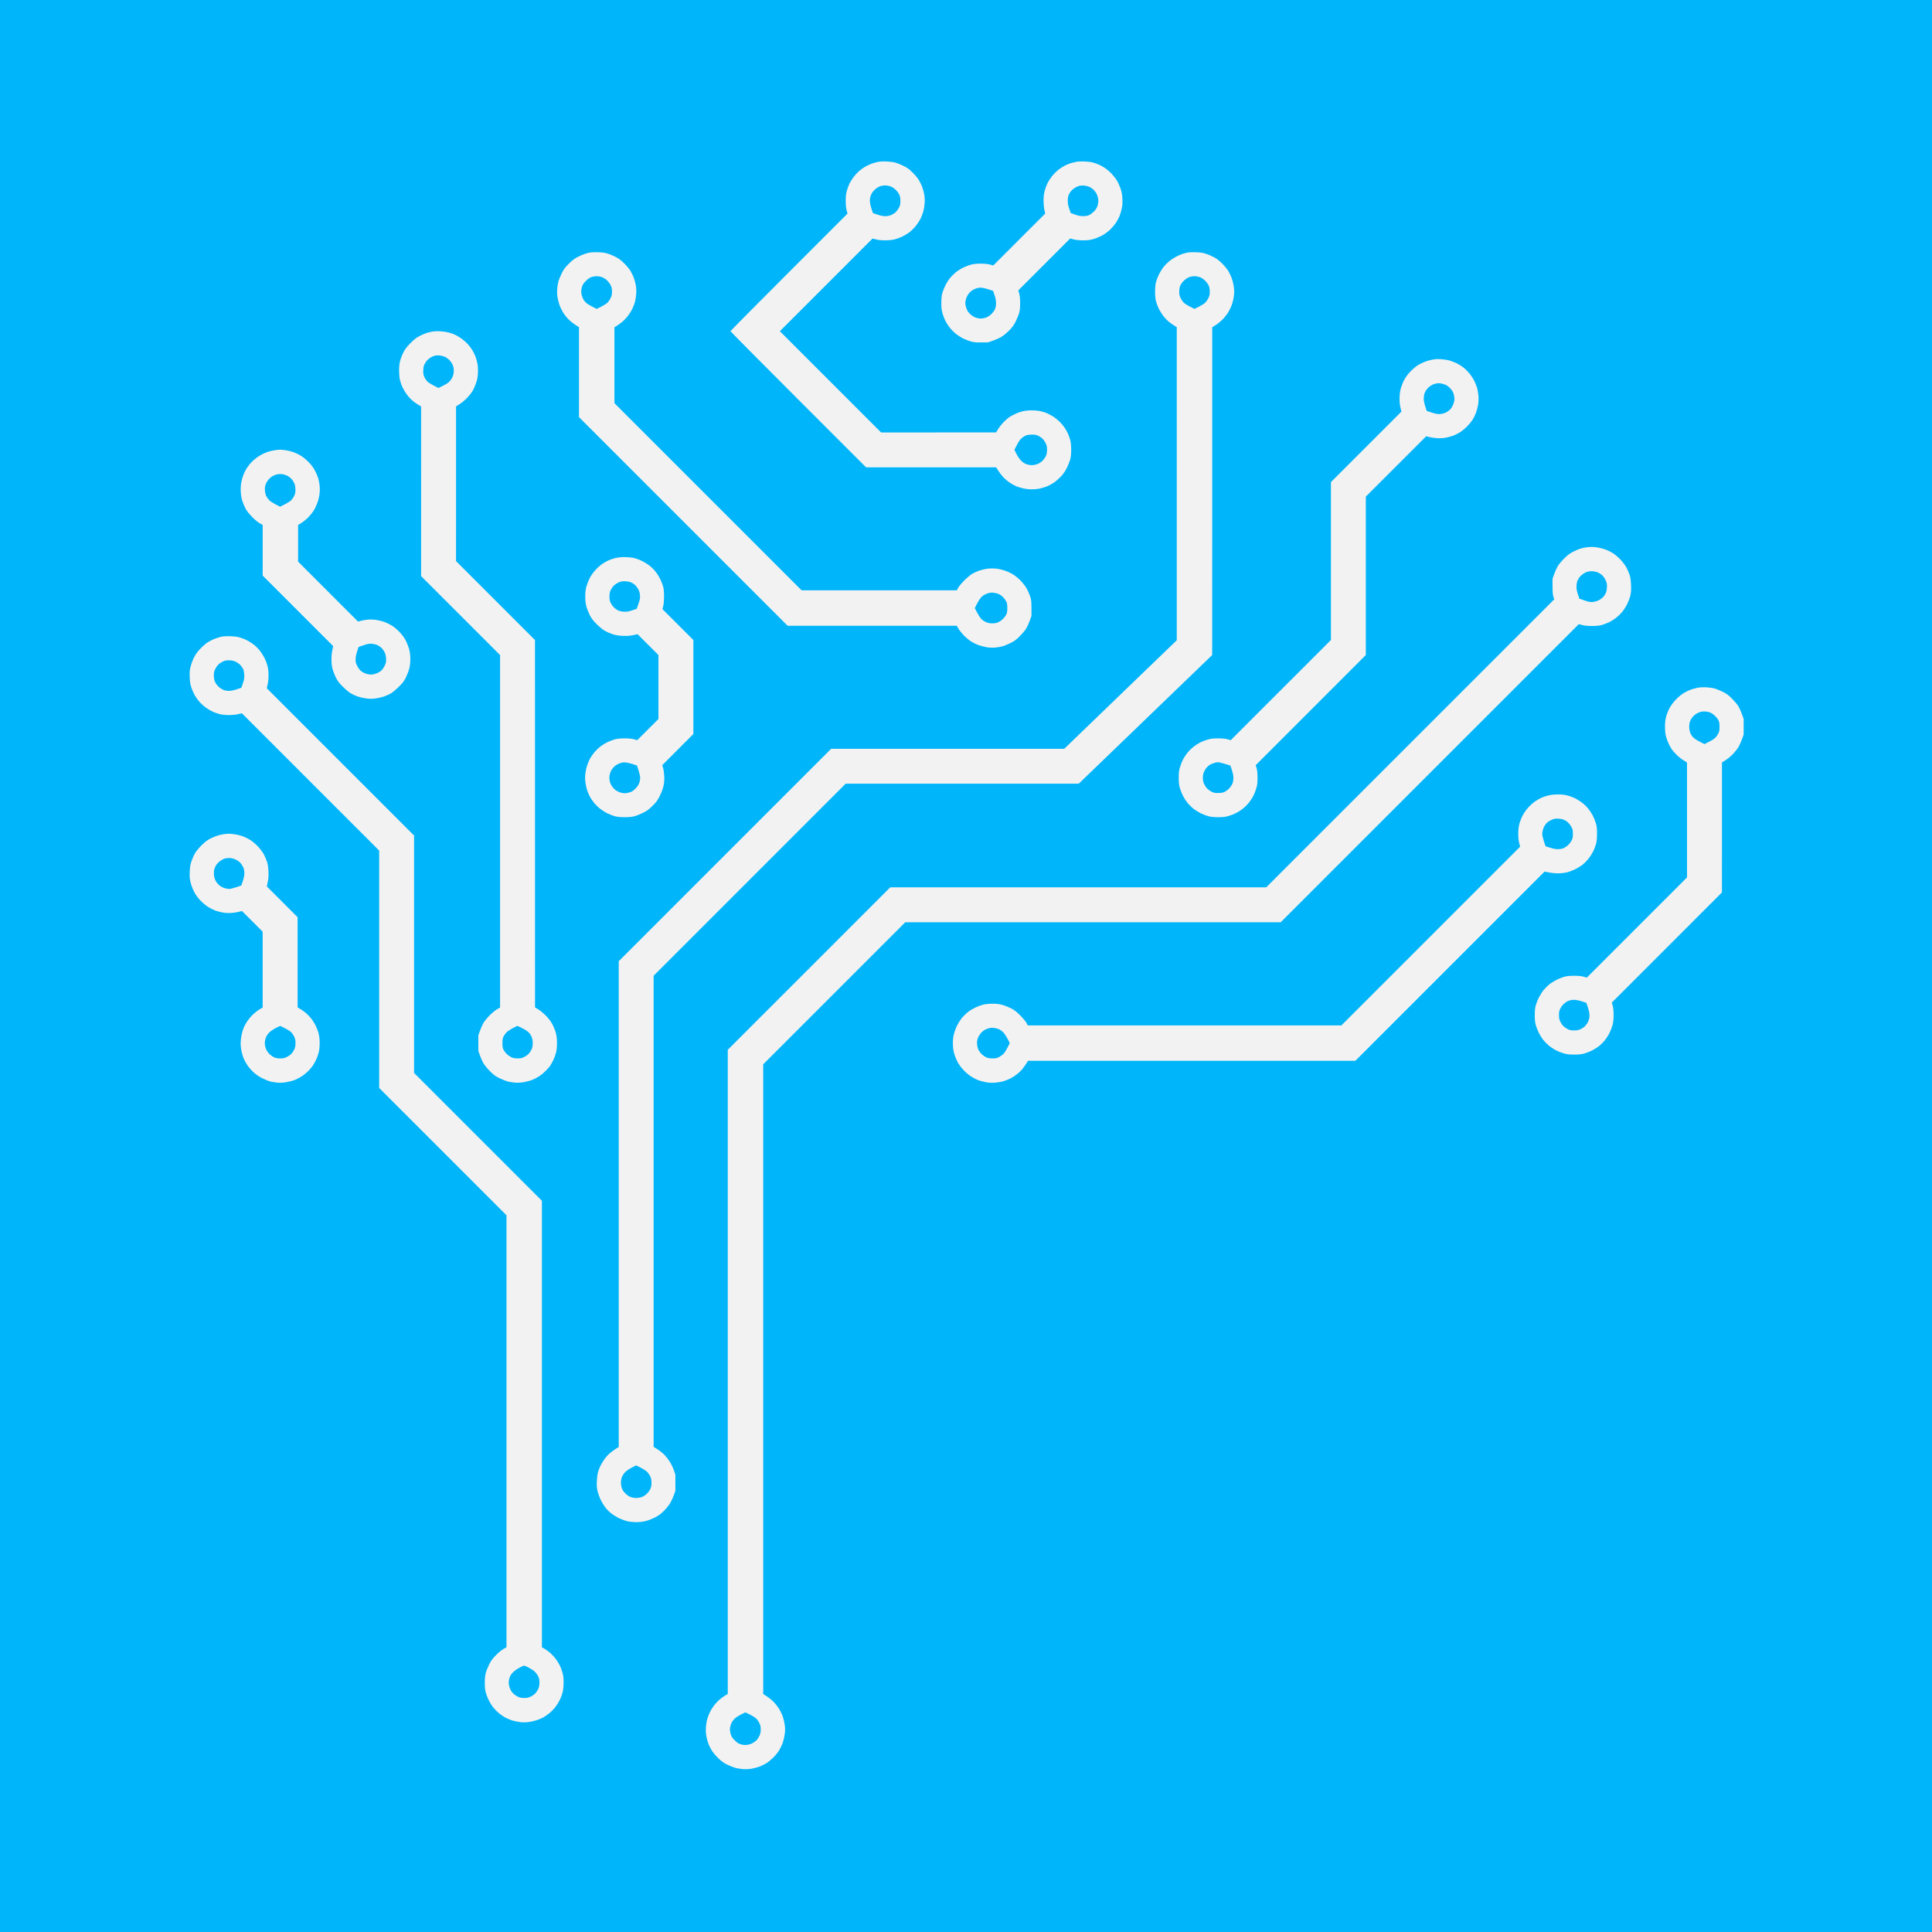 <?xml version="1.0" encoding="UTF-8" standalone="no"?>
<svg
   xmlns:dc="http://purl.org/dc/elements/1.1/"
   xmlns:cc="http://creativecommons.org/ns#"
   xmlns:rdf="http://www.w3.org/1999/02/22-rdf-syntax-ns#"
   xmlns:svg="http://www.w3.org/2000/svg"
   xmlns="http://www.w3.org/2000/svg"
   id="svg6"
   xml:space="preserve"
   enable-background="new 0 0 200 200"
   viewBox="0 0 200 200"
   y="0px"
   x="0px"
   version="1.1"><defs
     id="defs10" /><rect
     id="rect2"
     fill="#00b5f9"
     height="200"
     width="200" /><path
     id="path4"
     d="m 91.768,16.712 c -0.347,-0.014 -0.694,0.007 -0.925,0.054 -0.203,0.043 -0.523,0.14 -0.711,0.215 -0.188,0.076 -0.48,0.222 -0.649,0.325 -0.17,0.102 -0.445,0.307 -0.611,0.456 -0.167,0.148 -0.412,0.423 -0.545,0.612 -0.133,0.188 -0.307,0.472 -0.388,0.631 -0.08,0.159 -0.2,0.484 -0.269,0.723 -0.096,0.339 -0.123,0.574 -0.121,1.074 0.002,0.414 0.035,0.757 0.094,0.973 l 0.092,0.334 -6.059,6.06 c -3.333,3.333 -6.059,6.085 -6.059,6.116 0,0.031 3.159,3.214 7.019,7.075 l 7.019,7.019 h 6.734 6.734 l 0.207,0.335 c 0.113,0.184 0.345,0.484 0.513,0.666 0.169,0.182 0.475,0.444 0.681,0.58 0.206,0.137 0.498,0.301 0.648,0.366 0.15,0.065 0.474,0.166 0.718,0.225 0.25,0.06 0.644,0.107 0.9,0.107 0.251,5.56e-4 0.635,-0.037 0.855,-0.083 0.22,-0.046 0.571,-0.156 0.78,-0.244 0.21,-0.088 0.542,-0.275 0.738,-0.414 0.196,-0.14 0.511,-0.423 0.7,-0.63 0.225,-0.245 0.429,-0.548 0.59,-0.877 0.136,-0.276 0.289,-0.666 0.341,-0.864 0.063,-0.241 0.095,-0.575 0.094,-1.001 -5.5e-4,-0.433 -0.032,-0.753 -0.097,-0.991 -0.053,-0.193 -0.156,-0.488 -0.23,-0.653 -0.073,-0.166 -0.224,-0.438 -0.335,-0.605 -0.111,-0.167 -0.34,-0.445 -0.51,-0.617 -0.169,-0.172 -0.474,-0.419 -0.677,-0.548 -0.203,-0.129 -0.499,-0.289 -0.657,-0.356 -0.158,-0.067 -0.458,-0.16 -0.665,-0.208 -0.214,-0.049 -0.618,-0.087 -0.935,-0.086 -0.369,0.001 -0.702,0.039 -0.983,0.111 -0.234,0.06 -0.596,0.197 -0.806,0.305 -0.21,0.107 -0.456,0.246 -0.548,0.309 -0.092,0.062 -0.325,0.27 -0.519,0.461 -0.193,0.192 -0.456,0.517 -0.584,0.723 l -0.232,0.375 -5.949,5.56e-4 -5.949,5.56e-4 -5.24,-5.24 -5.24,-5.24 4.798,-4.798 4.797,-4.797 0.36,0.095 c 0.231,0.061 0.567,0.095 0.943,0.093 0.349,-5.56e-4 0.736,-0.038 0.963,-0.093 0.208,-0.051 0.559,-0.176 0.778,-0.279 0.22,-0.102 0.554,-0.301 0.743,-0.442 0.189,-0.141 0.481,-0.423 0.65,-0.627 0.168,-0.203 0.393,-0.537 0.5,-0.74 0.107,-0.203 0.246,-0.557 0.31,-0.786 0.064,-0.229 0.13,-0.629 0.147,-0.888 0.021,-0.306 0.003,-0.631 -0.05,-0.921 -0.045,-0.247 -0.144,-0.604 -0.221,-0.794 -0.077,-0.19 -0.224,-0.488 -0.326,-0.663 -0.102,-0.175 -0.391,-0.522 -0.641,-0.772 -0.37,-0.37 -0.55,-0.502 -0.973,-0.709 -0.285,-0.14 -0.669,-0.294 -0.852,-0.342 -0.183,-0.048 -0.584,-0.098 -0.89,-0.11 z m -0.163,2.48 c 0.125,-0.002 0.353,0.034 0.509,0.08 0.178,0.053 0.385,0.176 0.56,0.333 0.152,0.137 0.334,0.368 0.405,0.514 0.098,0.203 0.128,0.361 0.128,0.682 5.56e-4,0.342 -0.026,0.467 -0.145,0.695 -0.08,0.153 -0.228,0.358 -0.33,0.456 -0.102,0.098 -0.311,0.234 -0.464,0.301 -0.184,0.082 -0.391,0.124 -0.612,0.125 -0.222,0.001 -0.493,-0.051 -0.811,-0.157 l -0.478,-0.159 -0.158,-0.478 c -0.104,-0.312 -0.159,-0.593 -0.159,-0.811 0,-0.229 0.041,-0.426 0.13,-0.627 0.08,-0.18 0.236,-0.389 0.406,-0.542 0.159,-0.143 0.386,-0.282 0.534,-0.328 0.142,-0.044 0.36,-0.081 0.484,-0.083 z m 15.205,25.799 c 0.345,-0.004 0.471,0.021 0.707,0.138 0.157,0.078 0.366,0.234 0.464,0.345 0.097,0.111 0.23,0.316 0.293,0.455 0.083,0.181 0.116,0.364 0.115,0.642 -5.5e-4,0.29 -0.033,0.456 -0.127,0.65 -0.07,0.144 -0.227,0.361 -0.35,0.484 -0.129,0.129 -0.351,0.271 -0.527,0.337 -0.167,0.062 -0.427,0.113 -0.578,0.113 -0.151,0 -0.41,-0.051 -0.576,-0.113 -0.205,-0.077 -0.383,-0.2 -0.557,-0.385 -0.14,-0.15 -0.346,-0.458 -0.458,-0.684 l -0.203,-0.411 0.264,-0.512 c 0.18,-0.349 0.337,-0.571 0.494,-0.699 0.126,-0.103 0.317,-0.226 0.424,-0.272 0.112,-0.049 0.372,-0.086 0.614,-0.089 z m 5.474,-28.276 c -0.306,-0.013 -0.673,-0.002 -0.816,0.024 -0.143,0.027 -0.404,0.09 -0.581,0.141 -0.177,0.051 -0.46,0.163 -0.63,0.25 -0.17,0.086 -0.469,0.276 -0.664,0.423 -0.195,0.147 -0.5,0.45 -0.678,0.673 -0.177,0.224 -0.4,0.568 -0.494,0.766 -0.094,0.197 -0.221,0.554 -0.283,0.792 -0.076,0.297 -0.111,0.613 -0.111,1.001 5.5e-4,0.317 0.039,0.734 0.087,0.943 l 0.087,0.376 -2.687,2.687 -2.687,2.687 -0.36,-0.094 c -0.225,-0.058 -0.578,-0.094 -0.943,-0.095 -0.375,-5.56e-4 -0.723,0.034 -0.973,0.097 -0.214,0.053 -0.589,0.195 -0.834,0.314 -0.245,0.119 -0.593,0.339 -0.773,0.487 -0.181,0.149 -0.45,0.418 -0.599,0.599 -0.148,0.18 -0.369,0.528 -0.489,0.773 -0.12,0.245 -0.261,0.607 -0.314,0.806 -0.064,0.241 -0.096,0.574 -0.097,1.001 -5.56e-4,0.496 0.027,0.739 0.124,1.081 0.068,0.244 0.212,0.609 0.319,0.813 0.107,0.203 0.312,0.517 0.457,0.696 0.144,0.179 0.409,0.444 0.588,0.588 0.179,0.145 0.492,0.349 0.693,0.455 0.202,0.106 0.556,0.251 0.785,0.322 0.35,0.109 0.533,0.13 1.14,0.127 l 0.723,-0.003 0.503,-0.172 c 0.277,-0.095 0.664,-0.266 0.862,-0.381 0.197,-0.115 0.562,-0.413 0.81,-0.662 0.366,-0.368 0.5,-0.553 0.709,-0.978 0.141,-0.289 0.301,-0.687 0.354,-0.886 0.066,-0.247 0.095,-0.564 0.093,-1.001 -0.002,-0.419 -0.035,-0.754 -0.095,-0.973 l -0.092,-0.334 2.684,-2.684 2.683,-2.685 0.36,0.095 c 0.235,0.062 0.571,0.096 0.971,0.096 0.464,0 0.718,-0.029 1.053,-0.124 0.243,-0.068 0.637,-0.226 0.876,-0.35 0.247,-0.128 0.601,-0.38 0.821,-0.584 0.213,-0.197 0.502,-0.532 0.643,-0.743 0.141,-0.212 0.314,-0.529 0.385,-0.706 0.071,-0.177 0.173,-0.519 0.226,-0.761 0.073,-0.329 0.09,-0.589 0.07,-1.029 -0.022,-0.46 -0.065,-0.697 -0.196,-1.076 -0.092,-0.267 -0.252,-0.628 -0.355,-0.802 -0.103,-0.173 -0.347,-0.486 -0.542,-0.695 -0.195,-0.209 -0.521,-0.49 -0.724,-0.625 -0.203,-0.135 -0.507,-0.301 -0.674,-0.368 -0.167,-0.067 -0.43,-0.157 -0.583,-0.2 -0.153,-0.043 -0.528,-0.088 -0.834,-0.102 z m -0.077,2.498 c 0.172,0.011 0.426,0.07 0.565,0.131 0.139,0.061 0.354,0.216 0.478,0.344 0.127,0.13 0.275,0.365 0.339,0.535 0.062,0.167 0.113,0.427 0.113,0.578 0,0.151 -0.051,0.41 -0.113,0.576 -0.077,0.205 -0.2,0.383 -0.384,0.555 -0.148,0.139 -0.367,0.295 -0.485,0.347 -0.135,0.059 -0.358,0.095 -0.603,0.095 -0.289,-5.56e-4 -0.503,-0.042 -0.833,-0.161 L 110.841,22.052 110.688,21.607 c -0.11,-0.32 -0.153,-0.554 -0.153,-0.834 0,-0.258 0.035,-0.464 0.102,-0.612 0.056,-0.122 0.17,-0.304 0.255,-0.404 0.085,-0.1 0.266,-0.247 0.403,-0.327 0.137,-0.081 0.328,-0.166 0.425,-0.191 0.097,-0.025 0.317,-0.037 0.488,-0.026 z m -10.571,10.569 c 0.137,0.015 0.455,0.095 0.708,0.177 l 0.459,0.15 0.152,0.448 c 0.11,0.323 0.152,0.556 0.152,0.837 -5.5e-4,0.29 -0.033,0.456 -0.128,0.652 -0.07,0.145 -0.253,0.376 -0.406,0.514 -0.177,0.159 -0.383,0.281 -0.562,0.335 -0.156,0.046 -0.375,0.084 -0.489,0.084 -0.113,0 -0.335,-0.042 -0.493,-0.093 -0.158,-0.051 -0.399,-0.192 -0.537,-0.312 -0.137,-0.121 -0.299,-0.316 -0.359,-0.434 -0.059,-0.117 -0.136,-0.339 -0.168,-0.492 -0.043,-0.202 -0.042,-0.362 0.004,-0.585 0.035,-0.169 0.143,-0.425 0.241,-0.57 0.097,-0.145 0.281,-0.336 0.409,-0.425 0.128,-0.09 0.353,-0.196 0.5,-0.237 0.148,-0.041 0.38,-0.062 0.518,-0.047 z M 61.938,26.11 c -0.321,-0.012 -0.702,5.56e-4 -0.847,0.027 -0.145,0.027 -0.395,0.091 -0.556,0.143 -0.161,0.052 -0.493,0.197 -0.737,0.322 -0.338,0.172 -0.56,0.343 -0.926,0.71 -0.397,0.399 -0.525,0.574 -0.736,1.004 -0.14,0.286 -0.294,0.67 -0.341,0.853 -0.047,0.183 -0.1,0.521 -0.118,0.751 -0.018,0.229 -0.004,0.604 0.032,0.833 0.036,0.229 0.125,0.587 0.197,0.795 0.073,0.209 0.233,0.549 0.356,0.756 0.123,0.207 0.369,0.528 0.547,0.712 0.178,0.185 0.505,0.453 0.726,0.596 L 59.937,33.873 v 4.654 4.654 l 10.8,10.8 10.8,10.8 h 8.757 8.757 l 0.16,0.284 c 0.087,0.156 0.322,0.456 0.522,0.667 0.199,0.211 0.533,0.498 0.743,0.637 0.209,0.139 0.575,0.324 0.813,0.411 0.237,0.087 0.632,0.188 0.877,0.225 0.257,0.039 0.613,0.052 0.843,0.032 0.22,-0.02 0.545,-0.073 0.723,-0.118 0.178,-0.045 0.562,-0.198 0.852,-0.341 0.442,-0.217 0.605,-0.337 1.001,-0.737 0.26,-0.263 0.557,-0.621 0.66,-0.796 0.103,-0.175 0.265,-0.538 0.36,-0.806 l 0.173,-0.487 -0.002,-0.806 c -0.002,-0.723 -0.017,-0.852 -0.151,-1.251 -0.082,-0.245 -0.243,-0.606 -0.358,-0.803 -0.116,-0.197 -0.371,-0.53 -0.568,-0.74 -0.196,-0.21 -0.541,-0.502 -0.766,-0.649 -0.244,-0.161 -0.618,-0.337 -0.929,-0.441 -0.321,-0.106 -0.698,-0.186 -0.985,-0.208 -0.271,-0.021 -0.639,-0.008 -0.881,0.029 -0.229,0.036 -0.587,0.125 -0.797,0.197 -0.21,0.073 -0.523,0.216 -0.696,0.317 -0.173,0.102 -0.541,0.41 -0.816,0.685 -0.276,0.275 -0.563,0.619 -0.639,0.764 L 99.051,61.111 H 91.017 82.983 l -9.688,-9.688 -9.688,-9.688 v -3.929 -3.929 l 0.208,-0.126 c 0.115,-0.069 0.356,-0.24 0.536,-0.38 0.18,-0.14 0.462,-0.426 0.627,-0.637 0.165,-0.211 0.385,-0.561 0.489,-0.778 0.104,-0.217 0.227,-0.547 0.275,-0.733 0.047,-0.186 0.101,-0.548 0.12,-0.806 0.022,-0.308 0.005,-0.622 -0.048,-0.917 -0.045,-0.247 -0.144,-0.604 -0.221,-0.794 -0.077,-0.19 -0.224,-0.488 -0.326,-0.663 -0.102,-0.175 -0.387,-0.519 -0.632,-0.764 -0.324,-0.324 -0.568,-0.509 -0.89,-0.676 -0.244,-0.126 -0.619,-0.284 -0.833,-0.35 -0.259,-0.081 -0.584,-0.128 -0.973,-0.142 z m -0.191,2.479 c 0.125,-0.002 0.352,0.033 0.506,0.08 0.166,0.049 0.387,0.177 0.541,0.312 0.143,0.126 0.327,0.358 0.408,0.515 0.115,0.224 0.147,0.368 0.15,0.674 0.003,0.318 -0.024,0.447 -0.151,0.705 -0.085,0.174 -0.243,0.393 -0.35,0.488 -0.107,0.094 -0.394,0.271 -0.637,0.394 L 61.772,31.978 61.33,31.756 C 61.087,31.634 60.797,31.454 60.687,31.357 60.576,31.26 60.425,31.061 60.351,30.915 60.277,30.769 60.201,30.515 60.181,30.349 c -0.024,-0.209 -0.007,-0.399 0.058,-0.624 0.076,-0.259 0.158,-0.388 0.415,-0.644 0.232,-0.232 0.396,-0.344 0.593,-0.404 0.15,-0.046 0.375,-0.086 0.499,-0.088 z m 41.063,32.765 c 0.172,0.013 0.424,0.073 0.561,0.134 0.137,0.06 0.34,0.201 0.452,0.313 0.112,0.112 0.26,0.309 0.328,0.438 0.101,0.19 0.125,0.324 0.125,0.707 0,0.376 -0.025,0.518 -0.119,0.695 -0.066,0.122 -0.213,0.316 -0.327,0.43 -0.115,0.115 -0.324,0.264 -0.464,0.332 -0.19,0.092 -0.356,0.125 -0.647,0.125 -0.315,0 -0.452,-0.029 -0.708,-0.155 -0.174,-0.085 -0.393,-0.247 -0.485,-0.36 -0.093,-0.113 -0.269,-0.398 -0.392,-0.634 l -0.223,-0.429 0.176,-0.349 c 0.097,-0.192 0.248,-0.454 0.336,-0.582 0.087,-0.128 0.24,-0.29 0.339,-0.36 0.099,-0.071 0.305,-0.173 0.459,-0.228 0.189,-0.068 0.38,-0.092 0.591,-0.077 z M 123.821,26.11 c -0.321,-0.012 -0.702,5.56e-4 -0.847,0.027 -0.145,0.027 -0.395,0.091 -0.556,0.143 -0.161,0.052 -0.458,0.181 -0.661,0.286 -0.202,0.105 -0.514,0.309 -0.693,0.453 -0.179,0.144 -0.447,0.412 -0.595,0.594 -0.147,0.183 -0.367,0.533 -0.488,0.777 -0.12,0.245 -0.261,0.607 -0.314,0.806 -0.063,0.241 -0.095,0.574 -0.094,1.001 5.5e-4,0.434 0.032,0.755 0.098,1.001 0.054,0.198 0.183,0.539 0.287,0.757 0.104,0.217 0.325,0.569 0.491,0.781 0.166,0.212 0.436,0.488 0.599,0.613 0.163,0.125 0.404,0.292 0.534,0.373 l 0.236,0.147 V 50.075 66.28 l -5.824,5.616 -5.824,5.617 H 98.107 86.041 L 75.046,88.508 64.051,99.503 v 25.143 25.143 l -0.32,0.203 c -0.176,0.112 -0.451,0.315 -0.612,0.451 -0.161,0.137 -0.402,0.403 -0.535,0.591 -0.134,0.188 -0.312,0.48 -0.398,0.648 -0.085,0.168 -0.202,0.456 -0.26,0.639 -0.064,0.2 -0.119,0.58 -0.138,0.951 -0.024,0.47 -0.009,0.722 0.063,1.056 0.052,0.242 0.205,0.664 0.338,0.94 0.133,0.275 0.368,0.653 0.52,0.841 0.153,0.187 0.436,0.46 0.629,0.606 0.193,0.146 0.551,0.36 0.796,0.474 0.245,0.114 0.625,0.248 0.845,0.297 0.22,0.05 0.62,0.089 0.89,0.089 0.297,0 0.672,-0.044 0.955,-0.112 0.264,-0.063 0.683,-0.224 0.969,-0.371 0.375,-0.194 0.613,-0.368 0.929,-0.681 0.234,-0.231 0.528,-0.595 0.654,-0.81 0.126,-0.214 0.299,-0.589 0.385,-0.834 l 0.155,-0.445 -0.001,-0.834 -0.001,-0.834 -0.146,-0.433 c -0.08,-0.238 -0.249,-0.606 -0.375,-0.818 -0.126,-0.212 -0.371,-0.539 -0.543,-0.725 -0.172,-0.186 -0.509,-0.466 -0.749,-0.622 L 67.665,149.775 V 125.39 101.005 l 9.938,-9.939 9.938,-9.939 12.066,-0.001 12.065,-0.001 6.907,-6.657 6.906,-6.657 0.002,-16.964 0.002,-16.964 0.375,-0.241 c 0.206,-0.132 0.533,-0.401 0.724,-0.598 0.192,-0.197 0.45,-0.529 0.574,-0.737 0.124,-0.208 0.284,-0.549 0.356,-0.757 0.072,-0.208 0.158,-0.542 0.19,-0.74 0.032,-0.199 0.059,-0.49 0.059,-0.648 5.6e-4,-0.158 -0.036,-0.476 -0.08,-0.707 -0.044,-0.231 -0.142,-0.572 -0.217,-0.757 -0.075,-0.186 -0.22,-0.48 -0.323,-0.655 -0.102,-0.175 -0.387,-0.519 -0.632,-0.764 -0.324,-0.324 -0.568,-0.509 -0.89,-0.676 -0.244,-0.126 -0.619,-0.284 -0.833,-0.35 -0.259,-0.081 -0.584,-0.128 -0.973,-0.142 z m -0.191,2.479 c 0.125,-0.002 0.353,0.034 0.509,0.08 0.178,0.053 0.385,0.176 0.56,0.333 0.152,0.137 0.334,0.368 0.404,0.514 0.093,0.193 0.128,0.369 0.131,0.654 0.004,0.319 -0.023,0.446 -0.151,0.705 -0.085,0.174 -0.243,0.393 -0.35,0.488 -0.107,0.094 -0.394,0.271 -0.637,0.394 l -0.442,0.222 -0.442,-0.222 c -0.243,-0.122 -0.53,-0.3 -0.637,-0.394 -0.107,-0.095 -0.265,-0.314 -0.35,-0.488 -0.127,-0.259 -0.155,-0.386 -0.151,-0.705 0.003,-0.285 0.038,-0.46 0.131,-0.654 0.07,-0.146 0.252,-0.377 0.405,-0.514 0.16,-0.144 0.387,-0.284 0.535,-0.329 0.142,-0.044 0.36,-0.081 0.484,-0.083 z M 66.328,151.934 c 0.261,0.132 0.568,0.336 0.681,0.454 0.113,0.117 0.256,0.326 0.318,0.464 0.079,0.174 0.113,0.369 0.114,0.639 5.56e-4,0.292 -0.032,0.459 -0.13,0.669 -0.073,0.157 -0.245,0.381 -0.391,0.51 -0.144,0.127 -0.377,0.27 -0.518,0.317 -0.142,0.048 -0.386,0.088 -0.543,0.088 -0.157,0 -0.405,-0.041 -0.55,-0.09 -0.167,-0.057 -0.373,-0.196 -0.556,-0.375 -0.198,-0.193 -0.322,-0.374 -0.385,-0.559 -0.052,-0.151 -0.093,-0.403 -0.093,-0.56 0,-0.157 0.04,-0.403 0.089,-0.547 0.049,-0.143 0.192,-0.374 0.32,-0.513 0.143,-0.157 0.409,-0.344 0.701,-0.495 l 0.47,-0.243 z M 45.615,34.293 c -0.242,-0.016 -0.578,-0.009 -0.746,0.015 -0.168,0.023 -0.456,0.086 -0.639,0.14 -0.183,0.053 -0.534,0.2 -0.778,0.326 -0.338,0.174 -0.565,0.35 -0.947,0.732 -0.385,0.385 -0.558,0.609 -0.738,0.959 -0.13,0.251 -0.285,0.649 -0.345,0.885 -0.076,0.295 -0.11,0.611 -0.109,1.017 5.56e-4,0.325 0.038,0.747 0.084,0.941 0.046,0.193 0.137,0.481 0.204,0.639 0.067,0.158 0.207,0.424 0.311,0.59 0.105,0.166 0.282,0.411 0.393,0.545 0.111,0.133 0.34,0.35 0.508,0.481 0.168,0.132 0.412,0.299 0.542,0.373 l 0.236,0.133 5.56e-4,8.785 5.56e-4,8.785 4.087,4.086 4.087,4.086 v 18.246 18.246 l -0.32,0.179 c -0.176,0.099 -0.52,0.384 -0.764,0.633 -0.245,0.25 -0.529,0.597 -0.632,0.771 -0.103,0.175 -0.265,0.537 -0.36,0.805 l -0.173,0.487 v 0.806 0.806 l 0.173,0.487 c 0.096,0.268 0.257,0.63 0.36,0.806 0.103,0.175 0.4,0.533 0.66,0.796 0.396,0.4 0.559,0.52 1.001,0.737 0.291,0.142 0.677,0.296 0.858,0.342 0.181,0.046 0.519,0.098 0.751,0.117 0.28,0.023 0.59,0.005 0.925,-0.053 0.277,-0.048 0.678,-0.158 0.89,-0.245 0.212,-0.086 0.535,-0.259 0.719,-0.384 0.183,-0.125 0.479,-0.376 0.657,-0.558 0.178,-0.182 0.373,-0.404 0.434,-0.493 0.061,-0.089 0.198,-0.334 0.306,-0.544 0.108,-0.21 0.244,-0.57 0.303,-0.801 0.073,-0.286 0.107,-0.609 0.107,-1.014 0,-0.409 -0.034,-0.727 -0.11,-1.022 -0.06,-0.235 -0.216,-0.633 -0.346,-0.885 -0.163,-0.314 -0.371,-0.595 -0.665,-0.901 -0.235,-0.245 -0.591,-0.545 -0.791,-0.667 l -0.364,-0.222 -0.002,-19.015 -0.002,-19.016 -4.087,-4.086 -4.087,-4.086 0.002,-8.007 0.001,-8.006 0.394,-0.25 c 0.216,-0.138 0.56,-0.427 0.763,-0.643 0.203,-0.216 0.453,-0.535 0.557,-0.708 0.103,-0.173 0.262,-0.534 0.354,-0.8 0.127,-0.368 0.174,-0.62 0.196,-1.05 0.017,-0.347 0.001,-0.713 -0.042,-0.948 -0.038,-0.211 -0.13,-0.542 -0.202,-0.737 -0.073,-0.195 -0.221,-0.501 -0.33,-0.681 -0.109,-0.18 -0.326,-0.466 -0.481,-0.636 -0.155,-0.17 -0.435,-0.418 -0.622,-0.549 -0.186,-0.132 -0.473,-0.307 -0.636,-0.39 -0.163,-0.082 -0.478,-0.195 -0.699,-0.252 -0.221,-0.057 -0.6,-0.116 -0.842,-0.131 z m -0.109,2.5 c 0.152,0.016 0.395,0.079 0.54,0.142 0.146,0.062 0.374,0.231 0.509,0.375 0.151,0.161 0.281,0.374 0.342,0.558 0.07,0.211 0.091,0.398 0.071,0.644 -0.019,0.236 -0.078,0.44 -0.185,0.636 -0.087,0.158 -0.246,0.359 -0.355,0.445 -0.108,0.086 -0.386,0.25 -0.617,0.364 l -0.419,0.207 -0.454,-0.228 c -0.25,-0.125 -0.54,-0.305 -0.647,-0.398 -0.107,-0.093 -0.258,-0.299 -0.336,-0.456 C 43.845,38.859 43.813,38.709 43.813,38.424 c 0,-0.203 0.029,-0.455 0.065,-0.559 0.036,-0.104 0.135,-0.292 0.22,-0.418 0.086,-0.126 0.276,-0.306 0.424,-0.401 0.148,-0.095 0.368,-0.197 0.489,-0.227 0.121,-0.03 0.344,-0.041 0.495,-0.026 z m 8.055,69.412 c 0.026,-0.001 0.27,0.113 0.543,0.255 0.314,0.162 0.566,0.338 0.687,0.479 0.105,0.122 0.23,0.337 0.277,0.476 0.047,0.14 0.086,0.396 0.086,0.57 0,0.175 -0.038,0.424 -0.084,0.555 -0.047,0.131 -0.172,0.345 -0.279,0.476 -0.115,0.14 -0.326,0.301 -0.514,0.394 -0.26,0.128 -0.391,0.156 -0.708,0.155 -0.286,-0.002 -0.457,-0.035 -0.647,-0.127 -0.141,-0.068 -0.348,-0.213 -0.459,-0.321 -0.111,-0.108 -0.257,-0.301 -0.326,-0.429 -0.1,-0.188 -0.124,-0.324 -0.124,-0.706 0,-0.383 0.024,-0.517 0.125,-0.707 0.068,-0.13 0.208,-0.318 0.309,-0.42 0.102,-0.101 0.383,-0.289 0.625,-0.416 0.242,-0.128 0.461,-0.233 0.487,-0.234 z M 149.175,37.183 c -0.229,-0.014 -0.492,-0.015 -0.584,-0.003 -0.092,0.012 -0.304,0.05 -0.473,0.084 -0.168,0.033 -0.468,0.125 -0.667,0.203 -0.198,0.078 -0.515,0.239 -0.702,0.356 -0.187,0.118 -0.525,0.408 -0.752,0.644 -0.274,0.287 -0.489,0.582 -0.648,0.887 -0.13,0.251 -0.288,0.652 -0.35,0.89 -0.074,0.284 -0.115,0.625 -0.118,0.992 -0.003,0.366 0.029,0.699 0.095,0.966 l 0.1,0.406 -3.649,3.65 -3.65,3.65 v 8.173 8.173 l -5.185,5.184 -5.185,5.184 -0.334,-0.093 c -0.221,-0.062 -0.548,-0.093 -0.973,-0.094 -0.498,-5.56e-4 -0.737,0.027 -1.081,0.125 -0.244,0.069 -0.609,0.213 -0.813,0.32 -0.203,0.107 -0.517,0.312 -0.696,0.457 -0.179,0.144 -0.444,0.409 -0.588,0.588 -0.145,0.179 -0.35,0.493 -0.457,0.696 -0.107,0.203 -0.251,0.569 -0.321,0.813 -0.099,0.347 -0.125,0.579 -0.123,1.081 0.002,0.423 0.035,0.762 0.098,1.001 0.053,0.198 0.193,0.562 0.311,0.806 0.118,0.245 0.351,0.609 0.518,0.81 0.167,0.201 0.463,0.486 0.657,0.634 0.195,0.148 0.53,0.35 0.744,0.45 0.214,0.1 0.552,0.226 0.751,0.28 0.247,0.067 0.564,0.099 1.001,0.1 0.499,0.001 0.737,-0.027 1.081,-0.125 0.244,-0.069 0.609,-0.213 0.813,-0.32 0.203,-0.107 0.517,-0.312 0.696,-0.457 0.179,-0.144 0.444,-0.409 0.588,-0.588 0.145,-0.179 0.35,-0.493 0.457,-0.696 0.107,-0.203 0.251,-0.569 0.32,-0.813 0.098,-0.344 0.126,-0.583 0.125,-1.081 -5.6e-4,-0.425 -0.032,-0.752 -0.094,-0.973 l -0.093,-0.334 5.698,-5.699 5.698,-5.699 v -8.202 -8.201 l 3.127,-3.124 3.127,-3.124 0.306,0.083 c 0.168,0.046 0.532,0.098 0.808,0.116 0.363,0.023 0.632,0.006 0.969,-0.062 0.257,-0.052 0.618,-0.156 0.801,-0.231 0.183,-0.074 0.485,-0.235 0.671,-0.355 0.185,-0.121 0.49,-0.377 0.678,-0.569 0.187,-0.192 0.431,-0.488 0.543,-0.656 0.112,-0.168 0.275,-0.494 0.363,-0.723 0.088,-0.23 0.191,-0.612 0.23,-0.851 0.041,-0.255 0.056,-0.633 0.037,-0.917 -0.018,-0.266 -0.087,-0.659 -0.152,-0.873 -0.066,-0.214 -0.207,-0.555 -0.312,-0.757 -0.106,-0.202 -0.31,-0.514 -0.455,-0.693 -0.144,-0.179 -0.412,-0.447 -0.594,-0.595 -0.183,-0.148 -0.533,-0.366 -0.777,-0.485 -0.245,-0.119 -0.607,-0.254 -0.806,-0.299 -0.198,-0.046 -0.549,-0.094 -0.778,-0.108 z m -0.056,2.505 c 0.138,0.017 0.37,0.081 0.516,0.142 0.159,0.067 0.365,0.223 0.514,0.388 0.156,0.174 0.279,0.38 0.332,0.559 0.046,0.156 0.084,0.39 0.084,0.52 0,0.131 -0.05,0.37 -0.11,0.532 -0.061,0.162 -0.183,0.383 -0.272,0.49 -0.089,0.108 -0.293,0.268 -0.453,0.355 -0.197,0.107 -0.399,0.166 -0.631,0.184 -0.277,0.022 -0.441,-0.006 -0.872,-0.145 l -0.53,-0.171 -0.158,-0.485 c -0.093,-0.287 -0.157,-0.602 -0.155,-0.77 0.001,-0.157 0.029,-0.384 0.061,-0.504 0.033,-0.121 0.136,-0.323 0.229,-0.45 0.093,-0.127 0.285,-0.307 0.426,-0.401 0.141,-0.093 0.346,-0.185 0.456,-0.203 0.111,-0.018 0.226,-0.042 0.256,-0.053 0.031,-0.011 0.168,-0.006 0.306,0.011 z M 126.073,78.906 c 0.092,-0.003 0.421,0.074 0.733,0.171 l 0.566,0.176 0.157,0.479 c 0.111,0.339 0.155,0.583 0.152,0.84 -0.003,0.272 -0.04,0.431 -0.148,0.643 -0.079,0.155 -0.245,0.374 -0.369,0.485 -0.124,0.112 -0.32,0.246 -0.435,0.297 -0.133,0.059 -0.362,0.094 -0.627,0.096 -0.344,0.002 -0.465,-0.023 -0.695,-0.143 -0.153,-0.08 -0.358,-0.228 -0.456,-0.33 -0.098,-0.102 -0.235,-0.311 -0.304,-0.464 -0.09,-0.197 -0.126,-0.383 -0.126,-0.639 0,-0.257 0.036,-0.442 0.126,-0.639 0.069,-0.153 0.206,-0.361 0.304,-0.464 0.098,-0.102 0.253,-0.225 0.345,-0.273 0.092,-0.048 0.267,-0.12 0.389,-0.158 0.122,-0.039 0.297,-0.073 0.389,-0.075 z M 28.95,46.553 c -0.097,0.005 -0.265,0.019 -0.371,0.031 -0.107,0.012 -0.35,0.058 -0.541,0.101 -0.191,0.043 -0.512,0.154 -0.714,0.246 -0.202,0.092 -0.522,0.277 -0.71,0.411 -0.188,0.134 -0.46,0.37 -0.603,0.524 -0.144,0.154 -0.348,0.415 -0.454,0.58 -0.105,0.165 -0.255,0.45 -0.332,0.633 -0.077,0.183 -0.183,0.544 -0.235,0.801 -0.068,0.338 -0.087,0.623 -0.066,1.029 0.022,0.425 0.069,0.679 0.196,1.045 0.092,0.266 0.251,0.627 0.354,0.802 0.103,0.174 0.388,0.521 0.632,0.771 0.245,0.249 0.589,0.534 0.764,0.633 l 0.32,0.179 v 2.622 2.622 l 3.651,3.652 3.651,3.652 -0.093,0.423 c -0.051,0.232 -0.093,0.649 -0.093,0.925 0,0.276 0.039,0.682 0.088,0.902 0.049,0.22 0.201,0.636 0.34,0.924 0.215,0.449 0.324,0.595 0.759,1.029 0.28,0.277 0.651,0.588 0.824,0.689 0.173,0.102 0.495,0.247 0.717,0.324 0.221,0.077 0.622,0.168 0.89,0.202 0.361,0.046 0.612,0.045 0.962,-0.002 0.261,-0.034 0.652,-0.125 0.871,-0.201 0.218,-0.076 0.538,-0.221 0.711,-0.322 0.173,-0.102 0.543,-0.41 0.821,-0.687 0.411,-0.408 0.549,-0.59 0.737,-0.973 0.127,-0.259 0.281,-0.669 0.342,-0.911 0.073,-0.289 0.111,-0.624 0.111,-0.978 0,-0.353 -0.038,-0.69 -0.111,-0.978 -0.061,-0.242 -0.215,-0.649 -0.344,-0.905 -0.161,-0.321 -0.36,-0.6 -0.645,-0.903 -0.237,-0.252 -0.58,-0.542 -0.81,-0.683 -0.219,-0.135 -0.574,-0.308 -0.789,-0.384 -0.215,-0.076 -0.59,-0.169 -0.834,-0.206 -0.256,-0.039 -0.612,-0.052 -0.842,-0.032 -0.22,0.02 -0.544,0.074 -0.721,0.12 l -0.321,0.083 -3.102,-3.102 L 30.858,58.137 V 56.241 54.344 l 0.345,-0.213 c 0.19,-0.117 0.497,-0.365 0.681,-0.55 0.185,-0.185 0.435,-0.487 0.557,-0.671 0.121,-0.183 0.302,-0.55 0.401,-0.814 0.112,-0.296 0.202,-0.671 0.237,-0.979 0.037,-0.325 0.038,-0.642 0.003,-0.91 -0.029,-0.226 -0.094,-0.549 -0.144,-0.717 -0.05,-0.168 -0.195,-0.506 -0.321,-0.751 -0.153,-0.295 -0.369,-0.59 -0.643,-0.877 -0.227,-0.238 -0.59,-0.542 -0.807,-0.676 -0.217,-0.133 -0.572,-0.306 -0.79,-0.384 -0.217,-0.077 -0.588,-0.167 -0.824,-0.2 -0.236,-0.033 -0.508,-0.056 -0.605,-0.051 z m 0.212,2.526 c 0.153,0.015 0.409,0.091 0.569,0.168 0.165,0.08 0.375,0.243 0.486,0.378 0.107,0.131 0.234,0.348 0.283,0.483 0.048,0.135 0.088,0.404 0.088,0.598 0,0.267 -0.036,0.424 -0.146,0.649 -0.08,0.163 -0.233,0.374 -0.34,0.469 -0.107,0.094 -0.4,0.274 -0.651,0.4 l -0.456,0.229 -0.465,-0.238 c -0.256,-0.131 -0.55,-0.323 -0.653,-0.426 -0.103,-0.103 -0.241,-0.293 -0.307,-0.421 -0.066,-0.128 -0.131,-0.386 -0.146,-0.574 -0.019,-0.235 0.002,-0.429 0.066,-0.623 0.051,-0.155 0.195,-0.397 0.32,-0.538 0.124,-0.141 0.322,-0.306 0.441,-0.366 0.118,-0.061 0.309,-0.133 0.424,-0.162 0.116,-0.028 0.335,-0.04 0.488,-0.025 z m 9.359,17.566 c 0.163,0.016 0.384,0.065 0.492,0.11 0.107,0.045 0.289,0.155 0.402,0.245 0.113,0.09 0.278,0.295 0.365,0.456 0.12,0.221 0.166,0.39 0.185,0.693 0.022,0.342 0.006,0.444 -0.112,0.699 -0.075,0.164 -0.205,0.378 -0.287,0.476 -0.082,0.098 -0.282,0.242 -0.443,0.321 -0.161,0.079 -0.418,0.158 -0.572,0.176 -0.184,0.022 -0.386,0.002 -0.591,-0.057 -0.171,-0.049 -0.419,-0.173 -0.551,-0.273 -0.152,-0.117 -0.305,-0.31 -0.42,-0.533 -0.148,-0.287 -0.181,-0.412 -0.179,-0.693 0.002,-0.216 0.059,-0.516 0.155,-0.814 l 0.153,-0.472 0.276,-0.102 c 0.152,-0.057 0.401,-0.138 0.554,-0.181 0.163,-0.046 0.4,-0.067 0.574,-0.05 z M 164.771,56.616 c -0.153,0.002 -0.427,0.026 -0.609,0.053 -0.182,0.027 -0.458,0.09 -0.612,0.14 -0.154,0.049 -0.48,0.193 -0.725,0.318 -0.336,0.172 -0.56,0.343 -0.917,0.703 -0.26,0.261 -0.557,0.618 -0.66,0.793 -0.103,0.175 -0.265,0.538 -0.36,0.806 l -0.173,0.487 0.003,0.806 c 0.002,0.573 0.028,0.881 0.089,1.064 l 0.086,0.258 L 145.984,76.951 131.077,91.858 h -19.46 -19.46 l -8.409,8.409 -8.409,8.409 v 33.341 33.341 l -0.25,0.146 c -0.137,0.081 -0.402,0.274 -0.588,0.428 -0.186,0.155 -0.451,0.435 -0.59,0.623 -0.139,0.188 -0.322,0.479 -0.406,0.648 -0.085,0.168 -0.209,0.481 -0.275,0.695 -0.067,0.216 -0.135,0.624 -0.153,0.919 -0.024,0.389 -0.007,0.654 0.063,1.001 0.053,0.259 0.149,0.597 0.214,0.749 0.065,0.153 0.204,0.428 0.31,0.612 0.106,0.183 0.394,0.534 0.642,0.78 0.325,0.322 0.574,0.51 0.895,0.676 0.245,0.126 0.62,0.283 0.833,0.349 0.214,0.066 0.614,0.134 0.89,0.152 0.345,0.022 0.643,0.005 0.956,-0.054 0.25,-0.047 0.607,-0.148 0.794,-0.224 0.186,-0.075 0.48,-0.221 0.652,-0.324 0.172,-0.102 0.493,-0.361 0.711,-0.575 0.219,-0.214 0.504,-0.569 0.635,-0.789 0.131,-0.22 0.297,-0.576 0.37,-0.791 0.073,-0.215 0.161,-0.604 0.195,-0.865 0.047,-0.354 0.047,-0.594 -5.56e-4,-0.953 -0.035,-0.263 -0.135,-0.674 -0.222,-0.913 -0.087,-0.239 -0.27,-0.607 -0.406,-0.817 -0.136,-0.211 -0.381,-0.517 -0.544,-0.679 -0.163,-0.163 -0.467,-0.407 -0.675,-0.542 L 79.008,175.364 V 142.771 110.178 l 7.353,-7.353 7.353,-7.353 h 19.432 19.432 l 15.431,-15.431 15.431,-15.431 0.36,0.097 c 0.244,0.066 0.564,0.096 0.999,0.096 0.434,-5.56e-4 0.755,-0.032 1.001,-0.098 0.199,-0.054 0.542,-0.184 0.762,-0.29 0.22,-0.105 0.558,-0.317 0.751,-0.47 0.193,-0.153 0.47,-0.422 0.617,-0.597 0.146,-0.175 0.376,-0.535 0.509,-0.801 0.134,-0.266 0.286,-0.676 0.339,-0.911 0.073,-0.329 0.088,-0.583 0.066,-1.101 -0.021,-0.484 -0.064,-0.776 -0.151,-1.035 -0.067,-0.198 -0.212,-0.533 -0.321,-0.743 -0.114,-0.218 -0.375,-0.568 -0.609,-0.817 -0.225,-0.24 -0.574,-0.539 -0.775,-0.666 -0.201,-0.127 -0.532,-0.294 -0.734,-0.371 -0.203,-0.077 -0.557,-0.174 -0.786,-0.215 -0.229,-0.042 -0.542,-0.073 -0.695,-0.071 z m 0.129,2.523 c 0.163,0.016 0.384,0.065 0.492,0.11 0.107,0.045 0.292,0.158 0.41,0.251 0.125,0.098 0.285,0.312 0.384,0.51 0.135,0.269 0.17,0.412 0.17,0.683 0,0.188 -0.039,0.457 -0.086,0.597 -0.048,0.139 -0.173,0.355 -0.28,0.479 -0.106,0.124 -0.329,0.292 -0.494,0.373 -0.18,0.088 -0.431,0.157 -0.624,0.172 -0.263,0.02 -0.421,-0.009 -0.85,-0.158 L 163.495,61.973 163.339,61.5 c -0.125,-0.38 -0.151,-0.549 -0.136,-0.862 0.013,-0.26 0.059,-0.463 0.139,-0.612 0.065,-0.122 0.163,-0.273 0.217,-0.335 0.054,-0.062 0.194,-0.185 0.311,-0.274 0.117,-0.088 0.33,-0.194 0.473,-0.234 0.147,-0.041 0.389,-0.061 0.556,-0.045 z M 77.16,177.262 c 0.008,-0.002 0.214,0.097 0.456,0.219 0.242,0.122 0.529,0.299 0.636,0.393 0.107,0.095 0.264,0.312 0.348,0.484 0.12,0.245 0.152,0.39 0.151,0.677 -0.001,0.256 -0.038,0.449 -0.126,0.643 -0.068,0.153 -0.204,0.361 -0.302,0.464 -0.098,0.102 -0.295,0.246 -0.438,0.319 -0.143,0.073 -0.396,0.149 -0.561,0.168 -0.209,0.025 -0.399,0.007 -0.624,-0.058 -0.259,-0.076 -0.388,-0.158 -0.643,-0.414 -0.245,-0.245 -0.341,-0.39 -0.409,-0.618 -0.048,-0.164 -0.088,-0.389 -0.088,-0.5 0,-0.111 0.037,-0.328 0.083,-0.482 0.049,-0.166 0.177,-0.387 0.313,-0.542 0.157,-0.178 0.383,-0.34 0.709,-0.506 0.263,-0.134 0.485,-0.245 0.494,-0.247 z M 64.635,57.668 c -0.365,0.002 -0.697,0.039 -0.967,0.11 -0.226,0.059 -0.543,0.168 -0.704,0.242 -0.161,0.074 -0.441,0.235 -0.623,0.358 -0.181,0.123 -0.493,0.4 -0.693,0.617 -0.209,0.226 -0.46,0.578 -0.59,0.827 -0.124,0.239 -0.281,0.633 -0.349,0.876 -0.093,0.332 -0.123,0.592 -0.123,1.053 0,0.461 0.03,0.721 0.123,1.053 0.067,0.243 0.227,0.643 0.354,0.89 0.173,0.336 0.351,0.567 0.706,0.921 0.261,0.26 0.638,0.567 0.836,0.683 0.199,0.115 0.562,0.275 0.806,0.354 0.32,0.104 0.609,0.152 1.031,0.172 0.428,0.02 0.719,0.001 1.076,-0.07 l 0.49,-0.097 1.078,1.077 1.078,1.077 v 3.309 3.309 l -1.098,1.096 -1.098,1.096 -0.334,-0.092 c -0.223,-0.062 -0.546,-0.093 -0.973,-0.093 -0.44,0 -0.752,0.031 -1.001,0.099 -0.198,0.054 -0.537,0.18 -0.751,0.28 -0.214,0.1 -0.544,0.299 -0.734,0.443 -0.19,0.144 -0.469,0.41 -0.621,0.592 -0.152,0.182 -0.354,0.467 -0.45,0.633 -0.095,0.166 -0.234,0.483 -0.309,0.703 -0.075,0.22 -0.162,0.609 -0.194,0.865 -0.04,0.324 -0.04,0.608 0.001,0.939 0.033,0.261 0.123,0.655 0.202,0.876 0.078,0.221 0.207,0.514 0.285,0.652 0.078,0.137 0.257,0.398 0.398,0.578 0.141,0.18 0.428,0.462 0.638,0.627 0.211,0.165 0.561,0.385 0.778,0.489 0.217,0.104 0.558,0.233 0.757,0.287 0.246,0.066 0.567,0.098 1.001,0.098 0.426,5.56e-4 0.76,-0.031 1.001,-0.094 0.199,-0.052 0.599,-0.211 0.89,-0.354 0.438,-0.215 0.609,-0.34 1.006,-0.737 0.41,-0.41 0.519,-0.561 0.763,-1.061 0.193,-0.395 0.316,-0.735 0.378,-1.054 0.066,-0.336 0.083,-0.623 0.061,-1.001 -0.017,-0.292 -0.07,-0.656 -0.117,-0.808 l -0.087,-0.278 1.612,-1.613 1.611,-1.612 v -4.865 -4.865 l -1.603,-1.602 -1.604,-1.602 0.083,-0.288 c 0.051,-0.18 0.084,-0.549 0.087,-0.982 0.003,-0.498 -0.023,-0.798 -0.092,-1.056 -0.053,-0.198 -0.196,-0.562 -0.316,-0.806 -0.121,-0.245 -0.349,-0.601 -0.507,-0.792 -0.158,-0.191 -0.441,-0.464 -0.628,-0.606 -0.187,-0.142 -0.541,-0.354 -0.786,-0.473 -0.245,-0.118 -0.62,-0.251 -0.834,-0.296 -0.214,-0.046 -0.639,-0.082 -0.945,-0.081 z m 0.004,2.499 c 0.186,-5.56e-4 0.452,0.038 0.592,0.086 0.139,0.048 0.351,0.17 0.47,0.272 0.119,0.102 0.285,0.312 0.369,0.466 0.103,0.189 0.162,0.395 0.181,0.632 0.024,0.297 5.56e-4,0.429 -0.155,0.875 L 65.914,63.022 65.441,63.182 c -0.391,0.133 -0.54,0.156 -0.862,0.138 -0.251,-0.015 -0.472,-0.066 -0.622,-0.142 -0.128,-0.066 -0.32,-0.21 -0.427,-0.319 -0.107,-0.11 -0.249,-0.316 -0.317,-0.459 -0.091,-0.191 -0.123,-0.362 -0.123,-0.649 0,-0.292 0.032,-0.457 0.129,-0.661 0.071,-0.15 0.216,-0.359 0.322,-0.465 0.106,-0.106 0.32,-0.252 0.476,-0.325 0.2,-0.093 0.383,-0.132 0.621,-0.133 z m 0.123,18.759 c 0.162,0.014 0.493,0.091 0.736,0.172 l 0.441,0.147 0.168,0.525 c 0.092,0.289 0.168,0.62 0.168,0.736 0,0.116 -0.038,0.339 -0.084,0.494 -0.053,0.179 -0.176,0.385 -0.335,0.562 -0.138,0.153 -0.357,0.33 -0.486,0.392 -0.13,0.062 -0.363,0.13 -0.519,0.15 -0.195,0.025 -0.382,0.008 -0.594,-0.053 -0.17,-0.049 -0.417,-0.172 -0.548,-0.272 -0.131,-0.1 -0.308,-0.294 -0.392,-0.43 -0.085,-0.137 -0.178,-0.38 -0.208,-0.54 -0.036,-0.193 -0.036,-0.391 0,-0.584 0.031,-0.161 0.123,-0.402 0.207,-0.537 0.083,-0.135 0.245,-0.32 0.358,-0.411 0.113,-0.091 0.339,-0.214 0.5,-0.271 0.203,-0.072 0.386,-0.097 0.589,-0.079 z M 23.88,65.862 c -0.394,-0.014 -0.743,0.006 -0.981,0.055 -0.203,0.043 -0.543,0.15 -0.755,0.24 -0.211,0.089 -0.526,0.255 -0.699,0.37 -0.172,0.115 -0.502,0.409 -0.732,0.653 -0.294,0.313 -0.484,0.579 -0.642,0.9 -0.123,0.25 -0.277,0.667 -0.342,0.926 -0.097,0.391 -0.113,0.58 -0.09,1.112 0.021,0.496 0.062,0.742 0.177,1.086 0.082,0.245 0.248,0.612 0.368,0.815 0.12,0.203 0.348,0.512 0.506,0.684 0.158,0.173 0.443,0.426 0.634,0.562 0.191,0.136 0.513,0.323 0.715,0.415 0.202,0.092 0.537,0.207 0.742,0.256 0.216,0.052 0.609,0.089 0.93,0.088 0.317,-5.56e-4 0.722,-0.041 0.943,-0.092 l 0.388,-0.091 7.105,7.105 7.105,7.105 v 12.288 12.288 l 6.589,6.589 6.589,6.589 v 22.36 22.36 l -0.32,0.179 c -0.176,0.098 -0.525,0.388 -0.776,0.643 -0.364,0.371 -0.506,0.568 -0.708,0.98 -0.14,0.284 -0.296,0.678 -0.348,0.877 -0.063,0.241 -0.095,0.575 -0.094,1.001 5.56e-4,0.433 0.032,0.756 0.098,1.001 0.053,0.198 0.195,0.562 0.313,0.806 0.118,0.245 0.342,0.597 0.496,0.783 0.154,0.186 0.424,0.451 0.6,0.589 0.177,0.137 0.434,0.314 0.571,0.393 0.138,0.078 0.431,0.207 0.652,0.285 0.221,0.078 0.615,0.169 0.876,0.202 0.325,0.04 0.615,0.041 0.919,0.003 0.244,-0.031 0.634,-0.12 0.868,-0.199 0.235,-0.078 0.541,-0.209 0.682,-0.29 0.141,-0.081 0.414,-0.272 0.606,-0.426 0.192,-0.153 0.475,-0.443 0.629,-0.642 0.153,-0.199 0.364,-0.539 0.468,-0.754 0.104,-0.216 0.232,-0.567 0.284,-0.78 0.06,-0.244 0.096,-0.614 0.097,-0.999 0.001,-0.467 -0.028,-0.714 -0.122,-1.046 -0.068,-0.239 -0.188,-0.564 -0.268,-0.723 -0.08,-0.158 -0.254,-0.443 -0.388,-0.63 -0.133,-0.188 -0.387,-0.472 -0.563,-0.631 -0.176,-0.158 -0.452,-0.364 -0.613,-0.455 l -0.292,-0.167 v -23.111 -23.11 l -6.616,-6.616 -6.616,-6.616 V 98.78 86.493 l -7.623,-7.623 -7.623,-7.624 0.09,-0.394 C 27.76,70.633 27.8,70.213 27.8,69.908 c 0,-0.361 -0.037,-0.694 -0.107,-0.97 -0.059,-0.231 -0.194,-0.591 -0.3,-0.801 -0.106,-0.21 -0.311,-0.539 -0.456,-0.732 -0.145,-0.193 -0.416,-0.474 -0.603,-0.625 C 26.148,66.628 25.832,66.419 25.632,66.315 25.433,66.211 25.095,66.072 24.881,66.006 24.616,65.923 24.297,65.878 23.88,65.862 Z m -0.083,2.495 c 0.247,0.014 0.451,0.066 0.644,0.165 0.156,0.079 0.361,0.233 0.458,0.342 0.096,0.11 0.217,0.28 0.269,0.379 0.054,0.105 0.103,0.355 0.116,0.597 0.018,0.351 -0.003,0.491 -0.138,0.886 l -0.161,0.469 -0.469,0.161 c -0.306,0.106 -0.585,0.162 -0.806,0.164 -0.231,0.002 -0.425,-0.036 -0.612,-0.118 -0.151,-0.067 -0.37,-0.214 -0.487,-0.327 -0.117,-0.113 -0.265,-0.306 -0.328,-0.428 -0.068,-0.131 -0.126,-0.374 -0.141,-0.59 -0.015,-0.205 0.002,-0.453 0.037,-0.562 0.036,-0.106 0.137,-0.309 0.226,-0.45 0.09,-0.141 0.263,-0.322 0.385,-0.403 0.122,-0.081 0.317,-0.183 0.434,-0.226 0.131,-0.049 0.349,-0.071 0.573,-0.058 z M 54.253,172.424 c 0.039,-0.001 0.246,0.087 0.46,0.195 0.214,0.107 0.49,0.287 0.614,0.399 0.124,0.112 0.291,0.33 0.371,0.485 0.115,0.224 0.145,0.36 0.145,0.671 0,0.274 -0.033,0.464 -0.113,0.642 -0.063,0.139 -0.195,0.345 -0.292,0.456 -0.098,0.112 -0.316,0.271 -0.484,0.353 -0.239,0.117 -0.386,0.149 -0.678,0.149 -0.253,0 -0.455,-0.036 -0.625,-0.111 -0.138,-0.061 -0.346,-0.194 -0.461,-0.295 -0.115,-0.101 -0.27,-0.303 -0.344,-0.449 -0.074,-0.146 -0.15,-0.401 -0.17,-0.566 -0.024,-0.208 -0.007,-0.399 0.058,-0.621 0.066,-0.227 0.166,-0.399 0.343,-0.588 0.146,-0.156 0.428,-0.361 0.678,-0.493 0.235,-0.124 0.459,-0.226 0.498,-0.227 z M 176.617,71.149 c -0.31,-0.016 -0.654,0.002 -0.893,0.049 -0.214,0.042 -0.555,0.139 -0.758,0.216 -0.202,0.077 -0.533,0.244 -0.734,0.371 -0.201,0.127 -0.55,0.428 -0.776,0.668 -0.265,0.281 -0.494,0.596 -0.644,0.884 -0.128,0.246 -0.282,0.64 -0.342,0.875 -0.076,0.295 -0.11,0.613 -0.11,1.022 0,0.405 0.034,0.727 0.107,1.014 0.059,0.231 0.195,0.591 0.303,0.801 0.107,0.21 0.246,0.456 0.309,0.548 0.062,0.092 0.27,0.325 0.461,0.519 0.192,0.193 0.517,0.456 0.723,0.584 l 0.375,0.232 5.5e-4,5.949 5.6e-4,5.949 -5.185,5.184 -5.185,5.184 -0.334,-0.093 c -0.222,-0.062 -0.548,-0.093 -0.973,-0.093 -0.426,-5.6e-4 -0.759,0.031 -1.001,0.094 -0.198,0.052 -0.562,0.193 -0.806,0.314 -0.245,0.121 -0.594,0.34 -0.777,0.488 -0.182,0.148 -0.453,0.419 -0.601,0.601 -0.147,0.183 -0.367,0.533 -0.488,0.777 -0.12,0.245 -0.262,0.607 -0.315,0.806 -0.064,0.242 -0.096,0.572 -0.096,1.001 0,0.429 0.032,0.758 0.096,1.001 0.053,0.198 0.195,0.562 0.315,0.806 0.121,0.245 0.34,0.594 0.488,0.777 0.148,0.182 0.416,0.45 0.595,0.594 0.179,0.145 0.493,0.35 0.696,0.457 0.203,0.107 0.569,0.251 0.813,0.319 0.343,0.097 0.585,0.125 1.081,0.124 0.433,-10e-4 0.756,-0.033 1.001,-0.099 0.199,-0.054 0.537,-0.18 0.751,-0.279 0.214,-0.1 0.544,-0.297 0.733,-0.438 0.189,-0.141 0.485,-0.426 0.657,-0.633 0.172,-0.208 0.41,-0.578 0.529,-0.823 0.119,-0.245 0.259,-0.62 0.312,-0.834 0.062,-0.251 0.096,-0.607 0.095,-1.001 -5.5e-4,-0.391 -0.034,-0.732 -0.092,-0.945 l -0.091,-0.334 5.698,-5.699 5.698,-5.699 0.002,-6.728 0.001,-6.728 0.394,-0.25 c 0.216,-0.138 0.56,-0.427 0.763,-0.643 0.203,-0.216 0.453,-0.535 0.557,-0.708 0.103,-0.173 0.265,-0.535 0.36,-0.803 l 0.173,-0.487 v -0.806 -0.806 l -0.173,-0.487 c -0.096,-0.268 -0.257,-0.631 -0.36,-0.806 -0.103,-0.175 -0.4,-0.533 -0.66,-0.796 -0.396,-0.4 -0.559,-0.52 -1.001,-0.737 -0.291,-0.142 -0.677,-0.296 -0.858,-0.342 -0.181,-0.046 -0.557,-0.095 -0.834,-0.11 z m -0.053,2.503 c 0.156,0.013 0.377,0.063 0.49,0.111 0.113,0.048 0.319,0.191 0.457,0.318 0.138,0.127 0.305,0.332 0.371,0.456 0.096,0.179 0.12,0.321 0.121,0.697 5.6e-4,0.42 -0.018,0.505 -0.163,0.768 -0.09,0.163 -0.253,0.366 -0.361,0.453 -0.108,0.086 -0.387,0.25 -0.619,0.365 l -0.421,0.208 -0.511,-0.264 c -0.326,-0.169 -0.579,-0.344 -0.701,-0.487 -0.105,-0.122 -0.23,-0.337 -0.277,-0.476 -0.047,-0.14 -0.086,-0.396 -0.086,-0.569 0,-0.173 0.029,-0.4 0.065,-0.504 0.036,-0.104 0.135,-0.292 0.22,-0.418 0.086,-0.126 0.276,-0.306 0.424,-0.401 0.148,-0.095 0.368,-0.197 0.489,-0.227 0.121,-0.03 0.347,-0.043 0.504,-0.029 z m -13.501,29.854 c 0.162,0.012 0.489,0.086 0.726,0.165 l 0.431,0.143 0.161,0.486 c 0.106,0.317 0.161,0.6 0.162,0.819 0,0.228 -0.04,0.421 -0.125,0.612 -0.069,0.153 -0.216,0.37 -0.325,0.483 -0.11,0.113 -0.327,0.262 -0.484,0.332 -0.211,0.093 -0.385,0.126 -0.673,0.125 -0.307,-0.002 -0.448,-0.032 -0.667,-0.146 -0.153,-0.079 -0.358,-0.227 -0.456,-0.33 -0.098,-0.102 -0.235,-0.311 -0.305,-0.464 -0.095,-0.208 -0.126,-0.376 -0.124,-0.667 0.002,-0.307 0.033,-0.449 0.147,-0.671 0.08,-0.155 0.248,-0.375 0.374,-0.489 0.127,-0.114 0.297,-0.235 0.38,-0.267 0.083,-0.033 0.225,-0.081 0.317,-0.106 0.092,-0.026 0.299,-0.037 0.461,-0.025 z M 161.245,82.243 c -0.395,0.002 -0.724,0.038 -1,0.11 -0.226,0.059 -0.543,0.168 -0.704,0.242 -0.161,0.074 -0.441,0.235 -0.623,0.358 -0.181,0.123 -0.493,0.4 -0.693,0.617 -0.212,0.229 -0.46,0.578 -0.594,0.836 -0.127,0.243 -0.282,0.637 -0.345,0.875 -0.078,0.298 -0.115,0.615 -0.117,1.017 -0.002,0.386 0.03,0.713 0.095,0.966 l 0.098,0.383 -9.25,9.25 -9.25,9.25 h -16.235 -16.235 l -0.138,-0.264 c -0.076,-0.145 -0.364,-0.49 -0.639,-0.767 -0.382,-0.383 -0.608,-0.558 -0.95,-0.734 -0.246,-0.127 -0.647,-0.286 -0.89,-0.354 -0.326,-0.091 -0.594,-0.123 -1.025,-0.123 -0.358,0 -0.734,0.037 -0.973,0.095 -0.214,0.052 -0.589,0.192 -0.834,0.311 -0.245,0.12 -0.587,0.33 -0.761,0.468 -0.173,0.138 -0.446,0.408 -0.607,0.6 -0.16,0.192 -0.399,0.575 -0.53,0.85 -0.143,0.301 -0.276,0.688 -0.332,0.971 -0.066,0.336 -0.085,0.63 -0.064,1.031 0.022,0.425 0.069,0.679 0.196,1.045 0.092,0.266 0.251,0.626 0.354,0.8 0.103,0.173 0.347,0.486 0.542,0.695 0.195,0.209 0.526,0.494 0.735,0.633 0.21,0.139 0.527,0.312 0.705,0.385 0.179,0.073 0.535,0.175 0.793,0.227 0.343,0.07 0.609,0.086 0.997,0.062 0.294,-0.018 0.702,-0.086 0.919,-0.153 0.214,-0.066 0.527,-0.19 0.696,-0.275 0.168,-0.085 0.461,-0.27 0.65,-0.413 0.189,-0.142 0.442,-0.376 0.562,-0.52 0.12,-0.144 0.31,-0.406 0.422,-0.582 l 0.203,-0.32 h 16.942 16.942 l 9.794,-9.794 9.794,-9.794 0.464,0.092 c 0.255,0.051 0.672,0.092 0.925,0.092 0.254,0 0.642,-0.039 0.862,-0.088 0.22,-0.049 0.625,-0.197 0.901,-0.331 0.275,-0.133 0.651,-0.366 0.834,-0.519 0.183,-0.152 0.463,-0.448 0.622,-0.657 0.158,-0.209 0.364,-0.543 0.456,-0.741 0.093,-0.199 0.213,-0.524 0.267,-0.723 0.07,-0.256 0.098,-0.564 0.098,-1.056 0,-0.57 -0.023,-0.77 -0.129,-1.112 -0.071,-0.23 -0.214,-0.58 -0.319,-0.778 -0.104,-0.198 -0.317,-0.518 -0.474,-0.71 -0.157,-0.191 -0.45,-0.471 -0.651,-0.622 -0.201,-0.15 -0.527,-0.352 -0.723,-0.448 -0.197,-0.096 -0.546,-0.223 -0.776,-0.281 -0.29,-0.074 -0.599,-0.106 -1.007,-0.104 z m -0.029,2.499 c 0.186,-5.56e-4 0.452,0.038 0.592,0.086 0.139,0.048 0.351,0.17 0.47,0.272 0.119,0.102 0.291,0.319 0.381,0.483 0.145,0.261 0.165,0.354 0.165,0.743 0,0.395 -0.019,0.479 -0.172,0.751 -0.099,0.176 -0.285,0.391 -0.436,0.507 -0.146,0.111 -0.359,0.23 -0.474,0.264 -0.116,0.034 -0.344,0.062 -0.509,0.061 -0.168,-0.002 -0.504,-0.069 -0.767,-0.154 l -0.468,-0.152 -0.132,-0.388 c -0.073,-0.214 -0.157,-0.512 -0.186,-0.663 -0.041,-0.208 -0.033,-0.355 0.032,-0.608 0.047,-0.183 0.151,-0.423 0.231,-0.532 0.081,-0.109 0.198,-0.244 0.263,-0.299 0.064,-0.056 0.241,-0.161 0.394,-0.236 0.2,-0.097 0.373,-0.135 0.615,-0.135 z m -58.328,21.665 c 0.153,0.016 0.382,0.074 0.509,0.13 0.127,0.055 0.327,0.197 0.446,0.315 0.118,0.118 0.321,0.42 0.452,0.671 l 0.237,0.455 -0.223,0.444 c -0.123,0.244 -0.297,0.528 -0.388,0.63 -0.09,0.103 -0.297,0.26 -0.459,0.35 -0.255,0.141 -0.354,0.164 -0.713,0.163 -0.304,-10e-4 -0.485,-0.033 -0.667,-0.117 -0.137,-0.064 -0.344,-0.208 -0.459,-0.322 -0.115,-0.113 -0.262,-0.31 -0.327,-0.437 -0.065,-0.127 -0.131,-0.385 -0.146,-0.573 -0.019,-0.235 0.002,-0.429 0.066,-0.623 0.051,-0.155 0.195,-0.397 0.32,-0.538 0.124,-0.141 0.322,-0.306 0.441,-0.366 0.118,-0.061 0.309,-0.133 0.424,-0.161 0.116,-0.028 0.335,-0.038 0.488,-0.022 z M 23.64,86.305 c -0.113,0.004 -0.33,0.026 -0.484,0.048 -0.154,0.022 -0.429,0.084 -0.612,0.137 -0.183,0.053 -0.533,0.2 -0.777,0.325 -0.334,0.172 -0.563,0.348 -0.917,0.705 -0.26,0.261 -0.557,0.618 -0.66,0.793 -0.103,0.175 -0.262,0.538 -0.355,0.806 -0.137,0.398 -0.173,0.605 -0.195,1.128 -0.022,0.529 -0.007,0.723 0.09,1.112 0.065,0.259 0.222,0.68 0.351,0.936 0.161,0.321 0.361,0.6 0.646,0.903 0.239,0.253 0.585,0.545 0.823,0.694 0.226,0.141 0.581,0.315 0.788,0.388 0.207,0.072 0.564,0.161 0.793,0.196 0.238,0.037 0.607,0.05 0.861,0.03 0.245,-0.019 0.583,-0.072 0.751,-0.117 l 0.306,-0.082 1.07,1.069 1.07,1.069 v 3.93 3.93 l -0.312,0.178 c -0.171,0.098 -0.471,0.328 -0.667,0.511 -0.195,0.183 -0.469,0.504 -0.609,0.714 -0.14,0.21 -0.312,0.526 -0.384,0.703 -0.072,0.177 -0.17,0.514 -0.219,0.749 -0.048,0.236 -0.088,0.623 -0.088,0.862 0,0.238 0.048,0.633 0.107,0.878 0.059,0.245 0.16,0.568 0.225,0.718 0.065,0.151 0.23,0.443 0.368,0.651 0.137,0.207 0.424,0.537 0.637,0.734 0.26,0.24 0.556,0.443 0.901,0.615 0.283,0.141 0.663,0.295 0.845,0.34 0.181,0.046 0.519,0.098 0.751,0.117 0.284,0.023 0.591,0.005 0.944,-0.057 0.288,-0.05 0.688,-0.16 0.891,-0.245 0.202,-0.085 0.523,-0.26 0.711,-0.388 0.189,-0.128 0.473,-0.365 0.631,-0.525 0.158,-0.161 0.356,-0.392 0.441,-0.514 0.084,-0.122 0.232,-0.381 0.331,-0.576 0.098,-0.194 0.227,-0.544 0.289,-0.778 0.076,-0.295 0.11,-0.604 0.11,-1.009 0,-0.404 -0.035,-0.717 -0.112,-1.017 -0.062,-0.238 -0.214,-0.627 -0.337,-0.865 -0.123,-0.237 -0.343,-0.572 -0.488,-0.742 -0.145,-0.171 -0.372,-0.4 -0.504,-0.511 -0.132,-0.11 -0.376,-0.281 -0.54,-0.381 l -0.3,-0.181 -0.002,-4.67 -0.002,-4.67 -1.593,-1.593 -1.593,-1.593 0.1,-0.474 c 0.077,-0.365 0.093,-0.618 0.069,-1.103 -0.021,-0.43 -0.069,-0.744 -0.152,-0.991 -0.067,-0.199 -0.211,-0.533 -0.321,-0.743 -0.115,-0.219 -0.376,-0.568 -0.612,-0.82 -0.237,-0.252 -0.58,-0.542 -0.81,-0.683 -0.219,-0.135 -0.576,-0.309 -0.793,-0.386 -0.217,-0.077 -0.588,-0.167 -0.824,-0.2 -0.236,-0.033 -0.521,-0.056 -0.633,-0.053 z m 0.212,2.524 c 0.175,0.016 0.436,0.093 0.61,0.181 0.198,0.1 0.375,0.247 0.507,0.421 0.112,0.148 0.231,0.363 0.266,0.478 0.034,0.116 0.063,0.346 0.063,0.512 0,0.182 -0.062,0.488 -0.156,0.772 l -0.157,0.47 -0.524,0.179 c -0.289,0.099 -0.614,0.18 -0.723,0.181 -0.109,0.001 -0.324,-0.036 -0.478,-0.081 -0.153,-0.046 -0.39,-0.168 -0.525,-0.271 -0.136,-0.104 -0.317,-0.319 -0.404,-0.479 -0.108,-0.197 -0.168,-0.402 -0.186,-0.633 -0.014,-0.188 0.001,-0.444 0.035,-0.569 0.033,-0.126 0.131,-0.331 0.216,-0.458 0.085,-0.127 0.264,-0.31 0.397,-0.409 0.134,-0.098 0.359,-0.211 0.499,-0.251 0.144,-0.041 0.391,-0.06 0.562,-0.044 z m 5.156,17.374 c 0.009,0 0.215,0.1 0.458,0.222 0.242,0.122 0.529,0.299 0.636,0.393 0.107,0.095 0.261,0.306 0.341,0.47 0.115,0.235 0.146,0.381 0.146,0.686 0,0.262 -0.035,0.466 -0.108,0.632 -0.059,0.134 -0.188,0.336 -0.286,0.448 -0.098,0.112 -0.321,0.274 -0.495,0.359 -0.256,0.126 -0.389,0.155 -0.705,0.153 -0.286,-0.002 -0.457,-0.035 -0.646,-0.127 -0.141,-0.068 -0.36,-0.229 -0.486,-0.356 -0.132,-0.133 -0.277,-0.359 -0.341,-0.529 -0.061,-0.163 -0.111,-0.42 -0.111,-0.57 0,-0.151 0.051,-0.41 0.113,-0.576 0.077,-0.206 0.2,-0.383 0.389,-0.56 0.152,-0.142 0.457,-0.345 0.678,-0.451 0.221,-0.106 0.409,-0.192 0.418,-0.192 z"
     fill="#f2f2f2" /></svg>